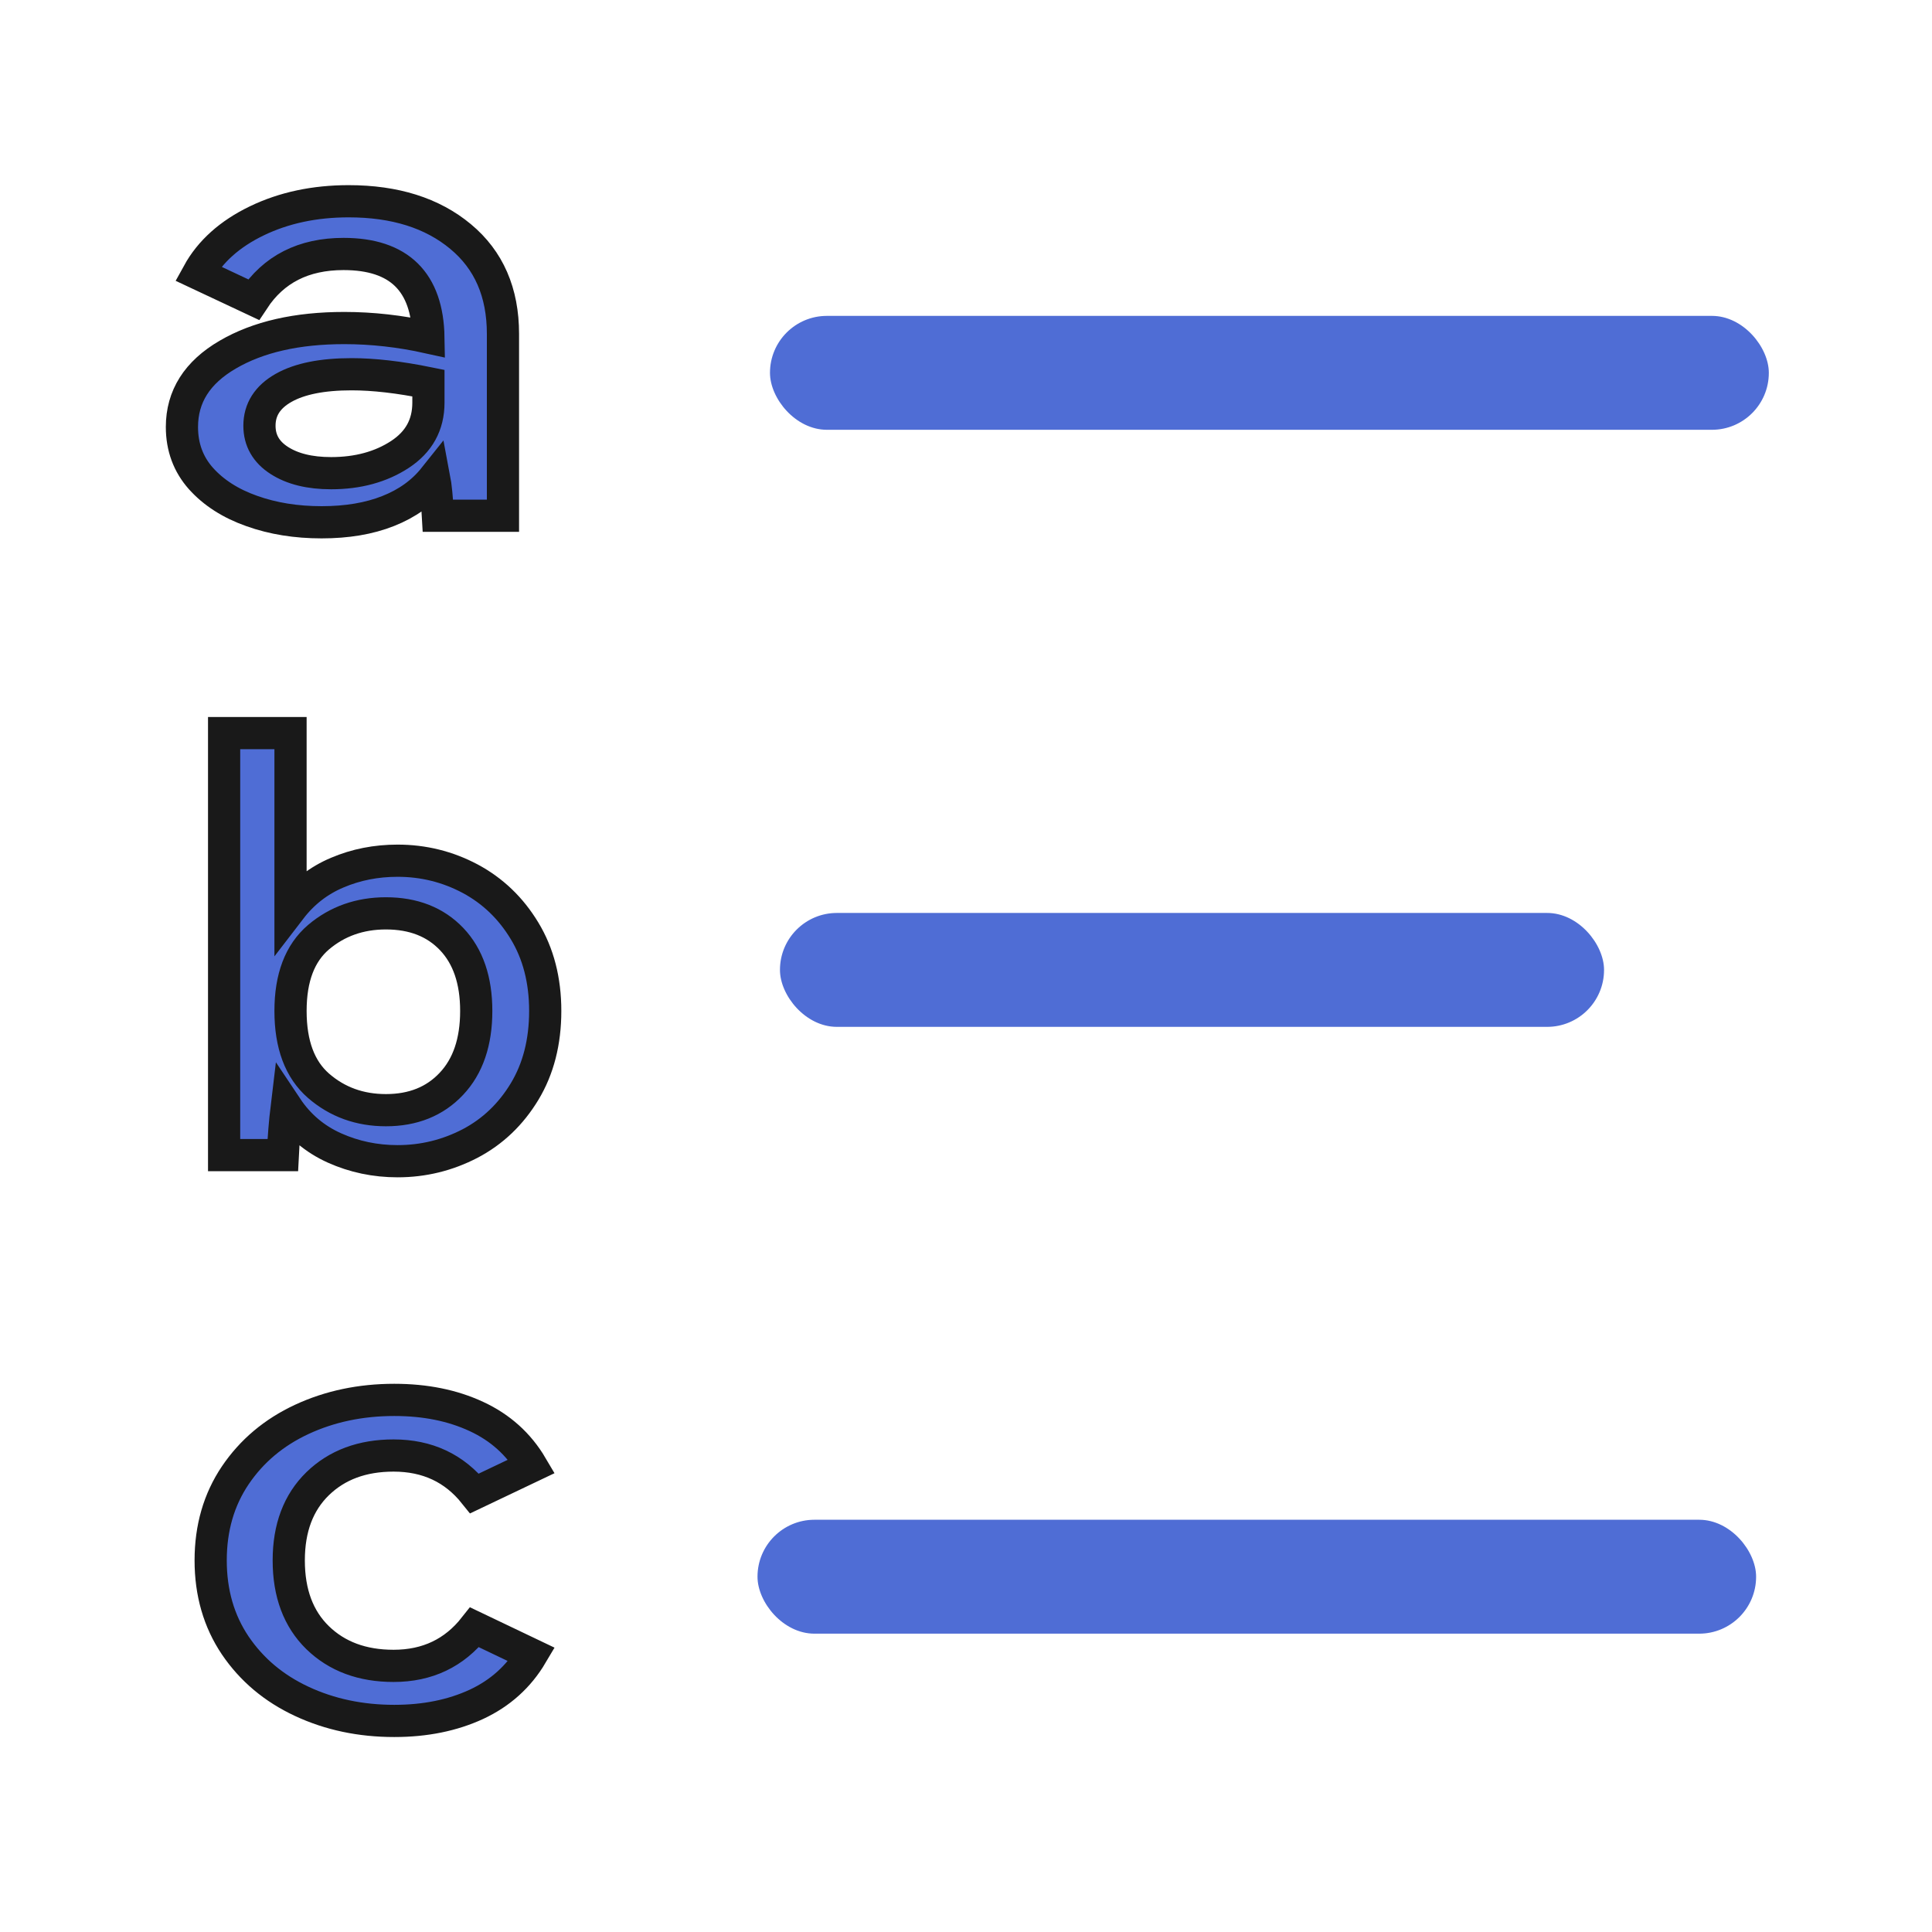 <svg xmlns="http://www.w3.org/2000/svg" width="24" height="24" version="1.1" viewBox="0 0 24 24">
  <g fill="#3C5DD0" fill-rule="evenodd" stroke="none" stroke-width="1" opacity=".9" transform="translate(1.5 2.5)">
    <path fill-rule="nonzero" stroke="#000" stroke-width=".4" d="M2.495,3.988 C2.81,3.988 3.086,3.942 3.322,3.848 C3.558,3.755 3.749,3.618 3.894,3.436 C3.912,3.53 3.928,3.687 3.94,3.907 L4.748,3.907 L4.748,1.648 C4.748,1.133 4.573,0.73 4.221,0.438 C3.87,0.146 3.407,8.84847751e-13 2.831,8.84847751e-13 C2.407,8.84847751e-13 2.027,0.081 1.691,0.243 C1.355,0.405 1.111,0.623 0.96,0.898 L1.65,1.222 C1.899,0.844 2.271,0.655 2.768,0.655 C3.458,0.655 3.81,1.001 3.822,1.692 C3.47,1.614 3.122,1.575 2.777,1.575 C2.189,1.575 1.706,1.685 1.328,1.906 C0.949,2.127 0.76,2.426 0.76,2.804 C0.76,3.054 0.839,3.267 0.996,3.444 C1.154,3.62 1.364,3.755 1.628,3.848 C1.891,3.942 2.18,3.988 2.495,3.988 Z M2.613,3.378 C2.347,3.378 2.132,3.325 1.968,3.219 C1.805,3.114 1.723,2.97 1.723,2.789 C1.723,2.588 1.823,2.431 2.023,2.318 C2.223,2.205 2.504,2.149 2.868,2.149 C3.14,2.149 3.458,2.185 3.822,2.259 L3.822,2.259 L3.822,2.502 C3.822,2.777 3.704,2.991 3.467,3.146 C3.231,3.3 2.946,3.378 2.613,3.378 Z"/>
    <path fill-rule="nonzero" stroke="#000" stroke-width=".4" d="M3.439,11.925 C3.759,11.925 4.059,11.851 4.34,11.705 C4.62,11.558 4.845,11.343 5.016,11.061 C5.187,10.778 5.273,10.444 5.273,10.058 C5.273,9.677 5.187,9.345 5.016,9.063 C4.845,8.78 4.62,8.565 4.34,8.415 C4.059,8.266 3.759,8.192 3.439,8.192 C3.172,8.192 2.922,8.241 2.69,8.34 C2.457,8.438 2.264,8.589 2.109,8.791 L2.109,8.791 L2.109,6.607 L1.284,6.607 L1.284,11.849 L2.013,11.849 C2.024,11.629 2.04,11.431 2.061,11.257 C2.211,11.482 2.408,11.649 2.654,11.76 C2.899,11.87 3.161,11.925 3.439,11.925 Z M3.294,11.291 C2.969,11.291 2.69,11.19 2.457,10.988 C2.225,10.786 2.109,10.476 2.109,10.058 C2.109,9.645 2.225,9.34 2.457,9.142 C2.69,8.945 2.969,8.846 3.294,8.846 C3.636,8.846 3.908,8.953 4.111,9.166 C4.314,9.38 4.416,9.677 4.416,10.058 C4.416,10.444 4.313,10.746 4.107,10.964 C3.902,11.182 3.631,11.291 3.294,11.291 Z"/>
    <path fill-rule="nonzero" stroke="#000" stroke-width=".4" d="M3.398,18.878 C3.782,18.878 4.121,18.809 4.418,18.672 C4.714,18.534 4.943,18.328 5.105,18.054 L5.105,18.054 L4.395,17.715 C4.144,18.034 3.809,18.194 3.389,18.194 C3,18.194 2.686,18.077 2.446,17.844 C2.207,17.611 2.087,17.291 2.087,16.884 C2.087,16.481 2.207,16.164 2.446,15.931 C2.686,15.698 3,15.581 3.389,15.581 C3.809,15.581 4.144,15.738 4.395,16.052 L4.395,16.052 L5.105,15.714 C4.943,15.439 4.714,15.233 4.418,15.096 C4.121,14.958 3.782,14.89 3.398,14.89 C2.979,14.89 2.596,14.971 2.249,15.132 C1.901,15.294 1.626,15.526 1.422,15.828 C1.219,16.13 1.117,16.481 1.117,16.884 C1.117,17.286 1.219,17.638 1.422,17.94 C1.626,18.241 1.901,18.473 2.249,18.635 C2.596,18.797 2.979,18.878 3.398,18.878 Z"/>
    <rect width="12.408" height="1.415" x="8.065" y="1.424" rx=".707"/>
    <rect width="10.237" height="1.415" x="8.189" y="8.841" rx=".707"/>
    <rect width="12.405" height="1.415" x="7.91" y="16.379" rx=".707"/>
  </g>
</svg>
